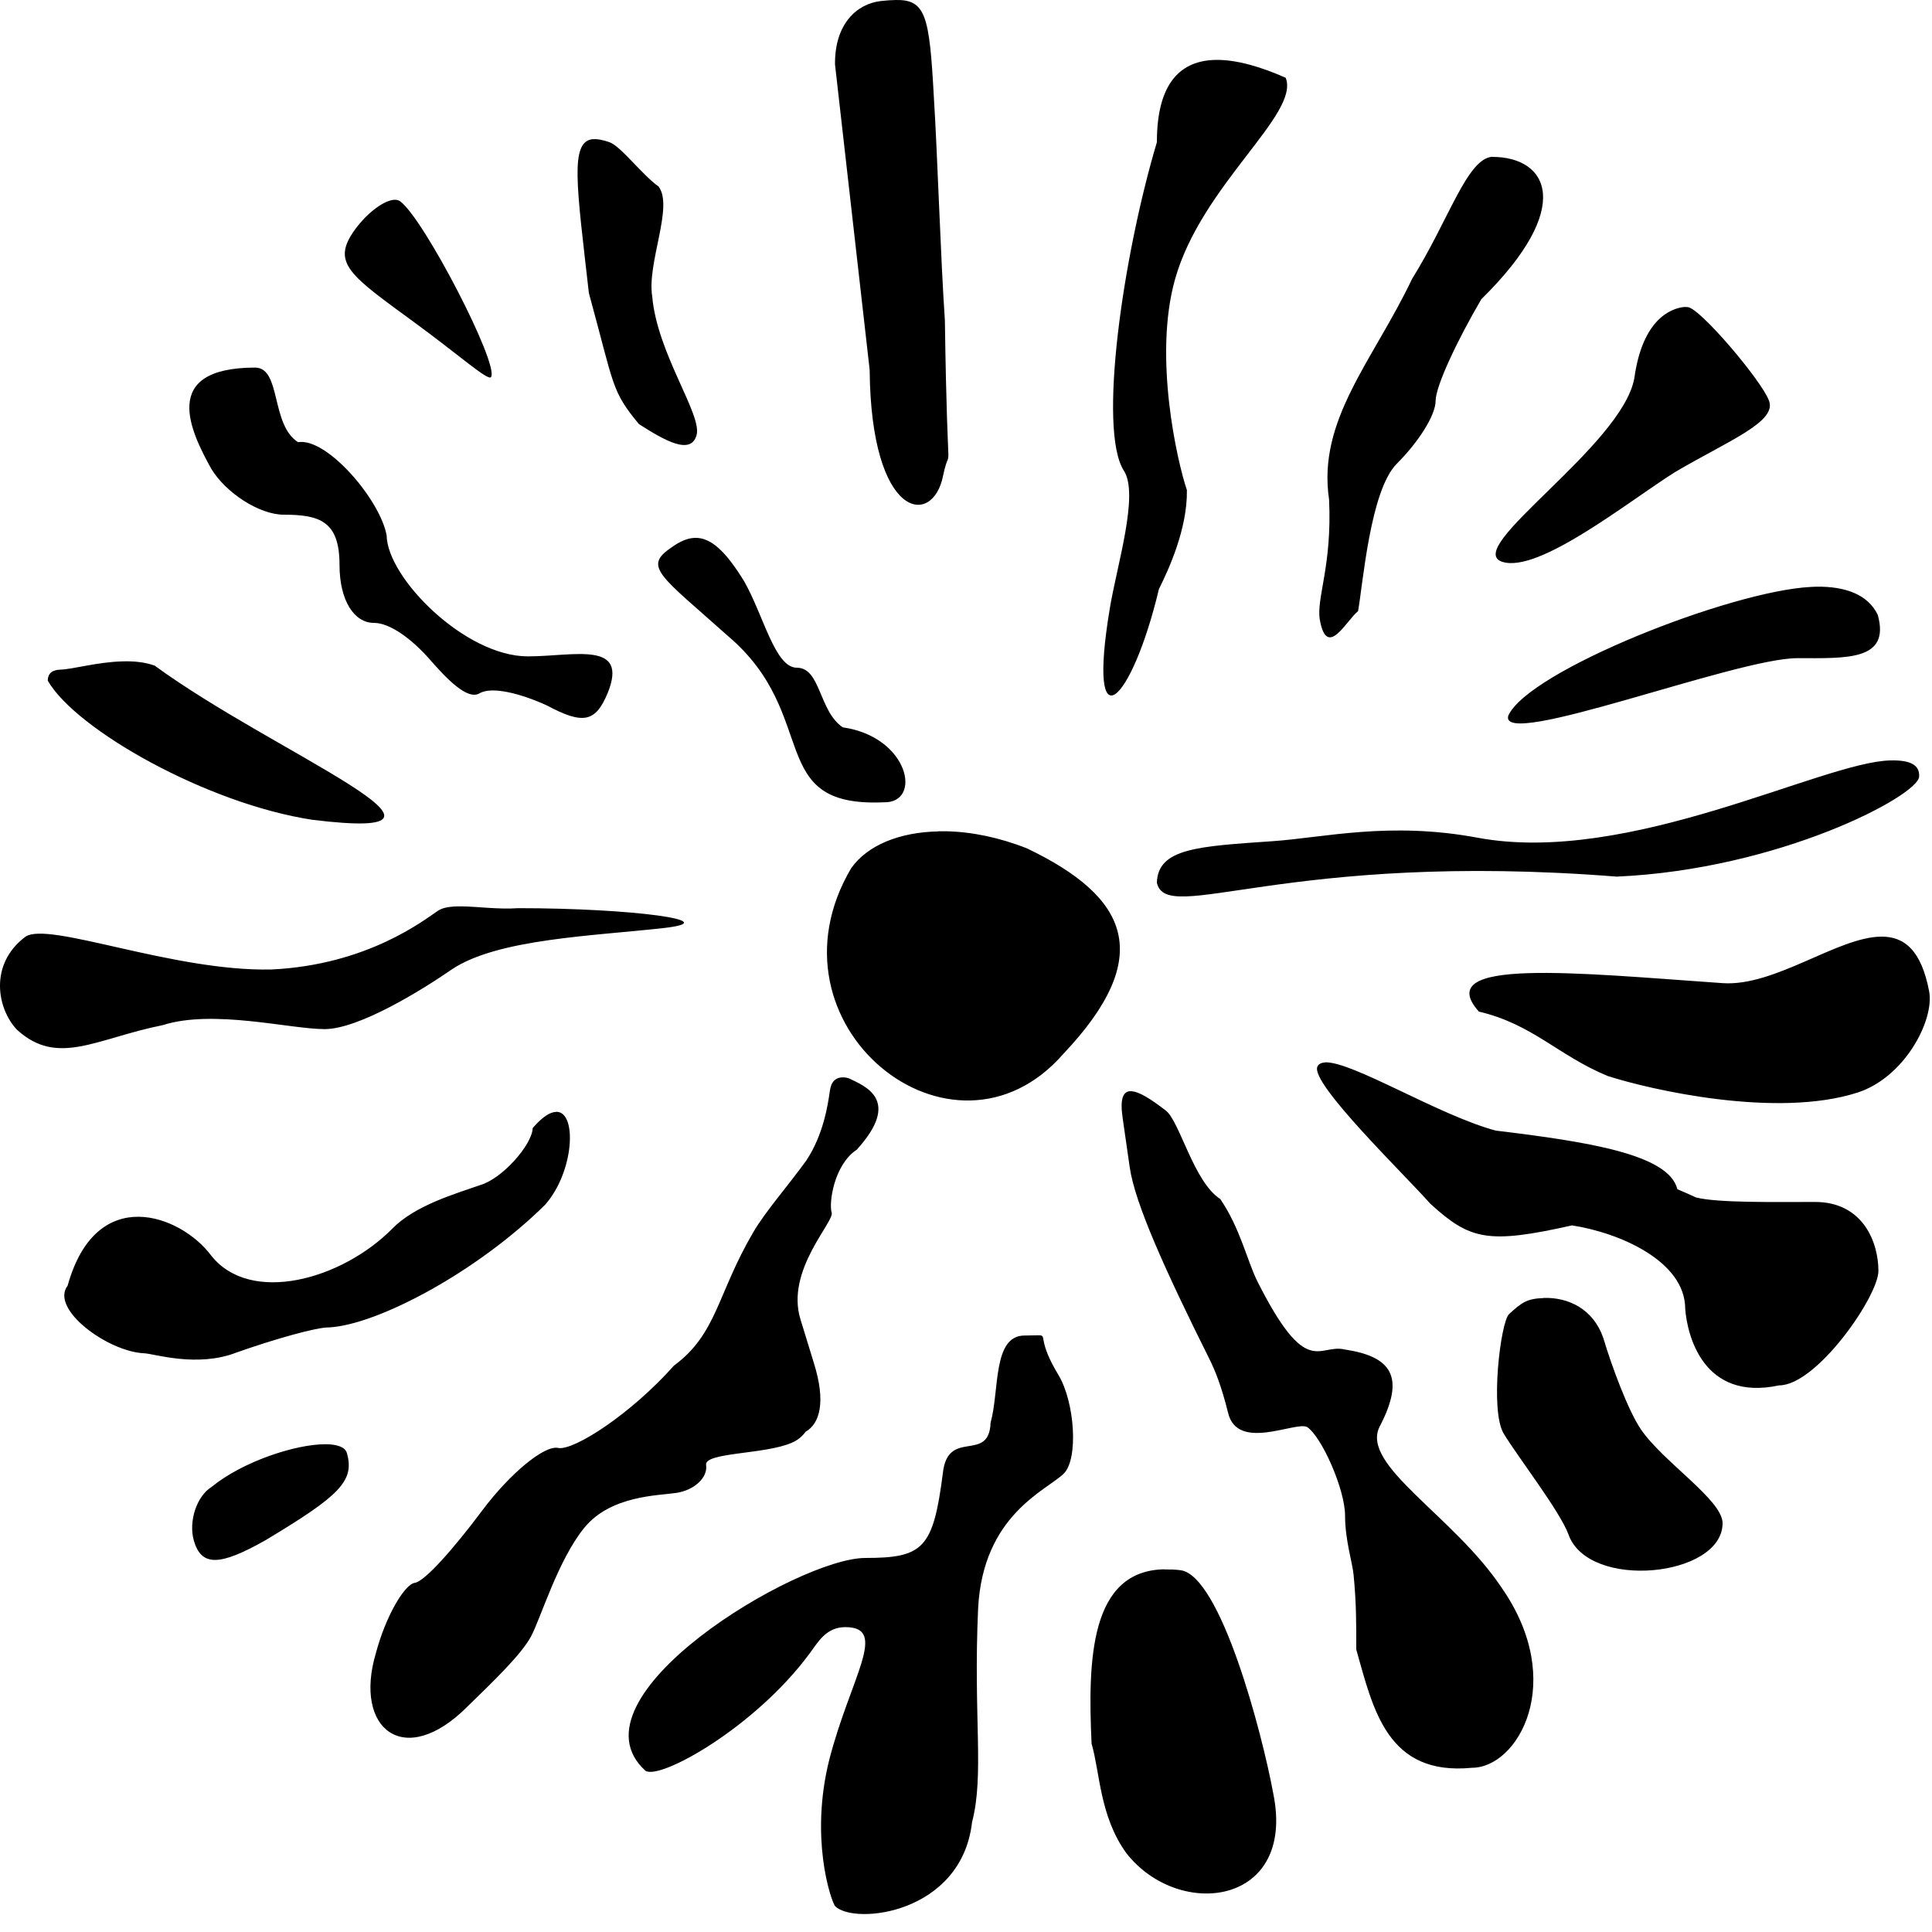 <?xml version="1.0" encoding="UTF-8" standalone="no"?>
<!-- Created with Inkscape (http://www.inkscape.org/) -->

<svg
   width="15"
   height="15"
   id="svg2"
   version="1.1"
   xmlns="http://www.w3.org/2000/svg"
   xmlns:svg="http://www.w3.org/2000/svg"
   xmlns:rdf="http://www.w3.org/1999/02/22-rdf-syntax-ns#"
   xmlns:cc="http://creativecommons.org/ns#"
   xmlns:dc="http://purl.org/dc/elements/1.1/">
  <defs
     id="defs4" />
  <path
     id="path24708-1-4"
     style="fill:#000000"
     d="m 6.953,1.2335108e-4 c -0.034,6.7e-4 -0.073,0.003 -0.115,0.008 -0.186,0.022 -0.358,0.177 -0.355,0.492 L 6.752,2.871 c 0.01,1.166 0.492,1.226 0.57,0.822 0.069,-0.319 0.035,0.243 0.014,-1.207 -0.033,-0.479 -0.057,-1.28 -0.086,-1.74 -0.034,-0.622 -0.062,-0.751 -0.297,-0.746 z M 9.441,0.465 c -0.268,0.004 -0.459,0.17 -0.459,0.639 -0.264,0.885 -0.459,2.236 -0.256,2.551 0.119,0.184 -0.054,0.733 -0.109,1.066 -0.183,1.095 0.172,0.732 0.381,-0.148 0.075,-0.15 0.222,-0.468 0.217,-0.768 C 9.139,3.58 8.954,2.768 9.123,2.168 9.329,1.436 10.095,0.885 9.982,0.604 9.791,0.519 9.602,0.463 9.441,0.465 Z M 4.605,1.08 c -0.183,0.016 -0.128,0.357 -0.033,1.195 0.199,0.726 0.173,0.757 0.389,1.018 0.204,0.13 0.402,0.242 0.447,0.086 0.046,-0.158 -0.305,-0.632 -0.344,-1.076 -0.043,-0.26 0.168,-0.7 0.049,-0.855 -0.131,-0.094 -0.293,-0.313 -0.381,-0.344 -0.052,-0.018 -0.093,-0.026 -0.127,-0.023 z m 6.98,0.137 c -0.196,0.017 -0.334,0.487 -0.621,0.947 -0.303,0.637 -0.738,1.096 -0.645,1.715 0.024,0.517 -0.1,0.763 -0.072,0.932 0.055,0.312 0.207,0.004 0.297,-0.066 0.038,-0.212 0.094,-0.938 0.301,-1.145 0.169,-0.169 0.301,-0.376 0.301,-0.488 0,-0.113 0.168,-0.47 0.355,-0.789 0.731,-0.719 0.516,-1.105 0.084,-1.105 z M 3.062,1.551 c -0.077,0.004 -0.204,0.093 -0.305,0.23 -0.191,0.262 -0.041,0.355 0.467,0.727 0.339,0.248 0.565,0.451 0.588,0.42 0.068,-0.092 -0.52,-1.23 -0.705,-1.365 -0.011,-0.008 -0.027,-0.013 -0.045,-0.012 z M 13.08,2.383 c -0.113,0.01 -0.329,0.102 -0.391,0.553 -0.095,0.528 -1.343,1.324 -1.025,1.426 0.283,0.091 0.981,-0.47 1.338,-0.695 0.413,-0.244 0.806,-0.394 0.73,-0.562 -0.062,-0.158 -0.539,-0.721 -0.631,-0.721 -0.006,2e-5 -0.014,-6.745e-4 -0.021,0 z M 1.982,2.854 c -0.75,0 -0.499,0.501 -0.342,0.785 0.113,0.188 0.375,0.357 0.562,0.357 0.281,0 0.434,0.051 0.434,0.389 0,0.281 0.116,0.451 0.266,0.451 0.131,0 0.302,0.133 0.434,0.283 0.131,0.15 0.293,0.32 0.387,0.264 0.094,-0.056 0.317,-3e-5 0.523,0.094 0.281,0.15 0.377,0.131 0.471,-0.094 0.169,-0.413 -0.263,-0.287 -0.619,-0.287 -0.488,0 -1.091,-0.61 -1.096,-0.938 -0.048,-0.274 -0.462,-0.762 -0.688,-0.725 C 2.101,3.298 2.184,2.856 1.982,2.854 Z m 3.412,1.322 c -0.057,0.002 -0.115,0.027 -0.18,0.074 -0.225,0.15 -0.088,0.218 0.438,0.688 0.727,0.617 0.281,1.332 1.209,1.291 0.302,0.008 0.199,-0.508 -0.318,-0.582 -0.187,-0.127 -0.17,-0.463 -0.357,-0.463 -0.169,0 -0.258,-0.407 -0.408,-0.67 -0.142,-0.232 -0.258,-0.342 -0.383,-0.338 z m 8.709,0.379 c -0.015,1.963e-4 -0.03,0.001 -0.045,0.002 -0.625,0.032 -2.194,0.653 -2.348,1 -0.074,0.267 1.767,-0.447 2.244,-0.447 0.382,0 0.724,0.022 0.625,-0.336 -0.076,-0.159 -0.253,-0.222 -0.477,-0.219 z M 0.949,5.135 c -0.193,0.005 -0.388,0.062 -0.48,0.064 -0.061,0.002 -0.098,0.027 -0.098,0.086 0.219,0.381 1.238,0.956 2.055,1.08 1.455,0.178 -0.294,-0.516 -1.225,-1.197 C 1.124,5.14 1.036,5.132 0.949,5.135 Z M 14.675,5.904 c -0.531,0.013 -2.028,0.819 -3.203,0.6 -0.685,-0.128 -1.193,-5.562e-4 -1.592,0.027 -0.576,0.04 -0.89,0.054 -0.898,0.322 0.073,0.338 1.001,-0.25 3.57,-0.047 1.263,-0.056 2.336,-0.626 2.348,-0.775 0.007,-0.096 -0.076,-0.131 -0.225,-0.127 z M 7.285,6.455 c -0.301,0.006 -0.55,0.107 -0.676,0.285 -0.718,1.213 0.785,2.429 1.646,1.443 0.718,-0.758 0.509,-1.217 -0.281,-1.596 -0.215,-0.085 -0.43,-0.129 -0.627,-0.133 -0.02,-4.375e-4 -0.042,-4.073e-4 -0.062,0 z M 3.58,7.037 c -0.075,-6.873e-4 -0.138,0.007 -0.178,0.033 -0.107,0.071 -0.546,0.421 -1.293,0.457 -0.765,0.018 -1.734,-0.378 -1.912,-0.254 -0.285,0.214 -0.219,0.562 -0.064,0.723 0.316,0.287 0.612,0.067 1.131,-0.037 0.392,-0.125 0.989,0.031 1.256,0.031 0.267,0 0.759,-0.305 0.99,-0.465 0.356,-0.237 1.098,-0.258 1.645,-0.32 0.487,-0.055 -0.248,-0.154 -1.131,-0.154 -0.156,0.011 -0.318,-0.013 -0.443,-0.014 z M 14.605,7.272 c -0.338,0.003 -0.826,0.39 -1.232,0.361 -1.133,-0.079 -2.267,-0.201 -1.891,0.221 0.418,0.098 0.617,0.342 1,0.5 0.332,0.107 1.31,0.331 1.939,0.129 0.367,-0.118 0.598,-0.562 0.557,-0.785 C 14.917,7.374 14.782,7.27 14.605,7.272 Z m -4.318,0.977 c -0.03,0.002 -0.05,0.012 -0.059,0.033 -0.056,0.13 0.687,0.847 0.877,1.064 0.31,0.282 0.447,0.314 1.1,0.168 0.361,0.055 0.879,0.274 0.879,0.648 0.015,0.201 0.138,0.721 0.729,0.594 0.292,0 0.771,-0.692 0.771,-0.889 0,-0.218 -0.117,-0.535 -0.492,-0.535 -0.313,0 -0.757,0.008 -0.924,-0.035 -0.058,-0.026 -0.099,-0.045 -0.145,-0.064 -0.067,-0.269 -0.68,-0.367 -1.41,-0.455 C 11.17,8.659 10.496,8.238 10.287,8.248 Z M 6.556,8.365 c -0.07,-0.005 -0.104,0.036 -0.113,0.105 -0.016,0.112 -0.05,0.338 -0.182,0.539 -0.15,0.207 -0.317,0.395 -0.412,0.557 -0.282,0.48 -0.281,0.79 -0.617,1.037 -0.328,0.37 -0.774,0.661 -0.898,0.639 -0.104,-0.025 -0.373,0.195 -0.592,0.488 -0.219,0.293 -0.443,0.547 -0.521,0.559 -0.079,0.011 -0.225,0.254 -0.303,0.547 -0.175,0.589 0.222,0.906 0.713,0.412 0.194,-0.189 0.416,-0.401 0.492,-0.543 0.075,-0.14 0.209,-0.593 0.414,-0.844 0.205,-0.251 0.575,-0.249 0.713,-0.27 0.138,-0.02 0.247,-0.118 0.232,-0.217 -0.014,-0.099 0.456,-0.081 0.664,-0.172 0.046,-0.019 0.081,-0.048 0.109,-0.086 0.111,-0.064 0.158,-0.233 0.064,-0.533 L 6.215,10.244 c -0.118,-0.381 0.266,-0.759 0.242,-0.83 -0.023,-0.071 0.017,-0.371 0.195,-0.488 0.351,-0.387 0.063,-0.494 -0.064,-0.555 -0.011,-0.003 -0.021,-0.005 -0.031,-0.006 z m 2.232,0.107 c -0.072,-0.006 -0.093,0.063 -0.072,0.207 l 0.055,0.383 c 0.04,0.281 0.278,0.806 0.619,1.49 0.042,0.084 0.092,0.204 0.145,0.418 0.073,0.301 0.52,0.064 0.613,0.109 0.113,0.075 0.295,0.483 0.295,0.689 0,0.188 0.057,0.364 0.066,0.457 0.022,0.226 0.021,0.376 0.021,0.582 0.132,0.466 0.24,0.982 0.898,0.918 0.357,0 0.739,-0.665 0.232,-1.396 -0.375,-0.563 -1.099,-0.952 -0.949,-1.252 0.206,-0.394 0.087,-0.546 -0.273,-0.6 -0.201,-0.046 -0.291,0.235 -0.676,-0.529 C 9.684,9.792 9.629,9.536 9.474,9.309 9.268,9.177 9.16,8.707 9.052,8.623 8.931,8.529 8.844,8.477 8.789,8.473 Z M 4.318,8.633 c -0.046,2.255e-4 -0.106,0.037 -0.182,0.125 -0.005,0.131 -0.237,0.394 -0.408,0.443 -0.191,0.067 -0.505,0.157 -0.682,0.338 -0.392,0.397 -1.105,0.595 -1.408,0.207 -0.232,-0.31 -0.89,-0.566 -1.113,0.236 -0.139,0.182 0.314,0.514 0.596,0.525 0.075,0.003 0.41,0.113 0.715,-0.006 0.286,-0.101 0.627,-0.199 0.721,-0.195 0.377,-0.022 1.147,-0.43 1.676,-0.953 0.225,-0.256 0.25,-0.722 0.086,-0.721 z m 7.666,1.445 c -0.133,0.005 -0.17,0.036 -0.268,0.125 -0.065,0.06 -0.15,0.748 -0.041,0.928 0.109,0.18 0.436,0.602 0.502,0.781 0.153,0.439 1.197,0.333 1.197,-0.086 0,-0.18 -0.458,-0.472 -0.633,-0.727 -0.099,-0.144 -0.228,-0.492 -0.293,-0.711 -0.078,-0.225 -0.27,-0.317 -0.465,-0.311 z m -3.912,0.289 c -0.02,-7.22e-4 -0.055,0.002 -0.117,0.002 -0.25,0 -0.194,0.427 -0.264,0.676 -0.012,0.32 -0.334,0.038 -0.371,0.395 -0.075,0.582 -0.151,0.656 -0.602,0.656 -0.525,0 -2.333,1.084 -1.707,1.652 0.113,0.075 0.851,-0.337 1.273,-0.908 0.067,-0.09 0.129,-0.207 0.279,-0.207 0.338,0 0.041,0.387 -0.125,1.031 -0.15,0.6 0.008,1.078 0.045,1.135 0.15,0.15 0.983,0.06 1.064,-0.652 0.096,-0.369 0.009,-0.814 0.047,-1.658 0.037,-0.732 0.535,-0.918 0.666,-1.049 0.113,-0.113 0.086,-0.552 -0.043,-0.766 -0.162,-0.268 -0.088,-0.304 -0.146,-0.307 z m -5.545,0.846 c -0.231,-6.93e-4 -0.643,0.134 -0.885,0.332 -0.117,0.073 -0.179,0.27 -0.137,0.416 0.058,0.201 0.198,0.2 0.555,-0.002 0.573,-0.344 0.696,-0.459 0.633,-0.678 -0.013,-0.046 -0.076,-0.068 -0.166,-0.068 z m 6.514,0.971 c -0.58,0.009 -0.596,0.707 -0.566,1.354 0.066,0.226 0.062,0.562 0.27,0.85 0.408,0.521 1.317,0.408 1.141,-0.461 -0.088,-0.479 -0.41,-1.696 -0.721,-1.736 -0.044,-0.006 -0.084,-0.006 -0.123,-0.006 z" />
</svg>
